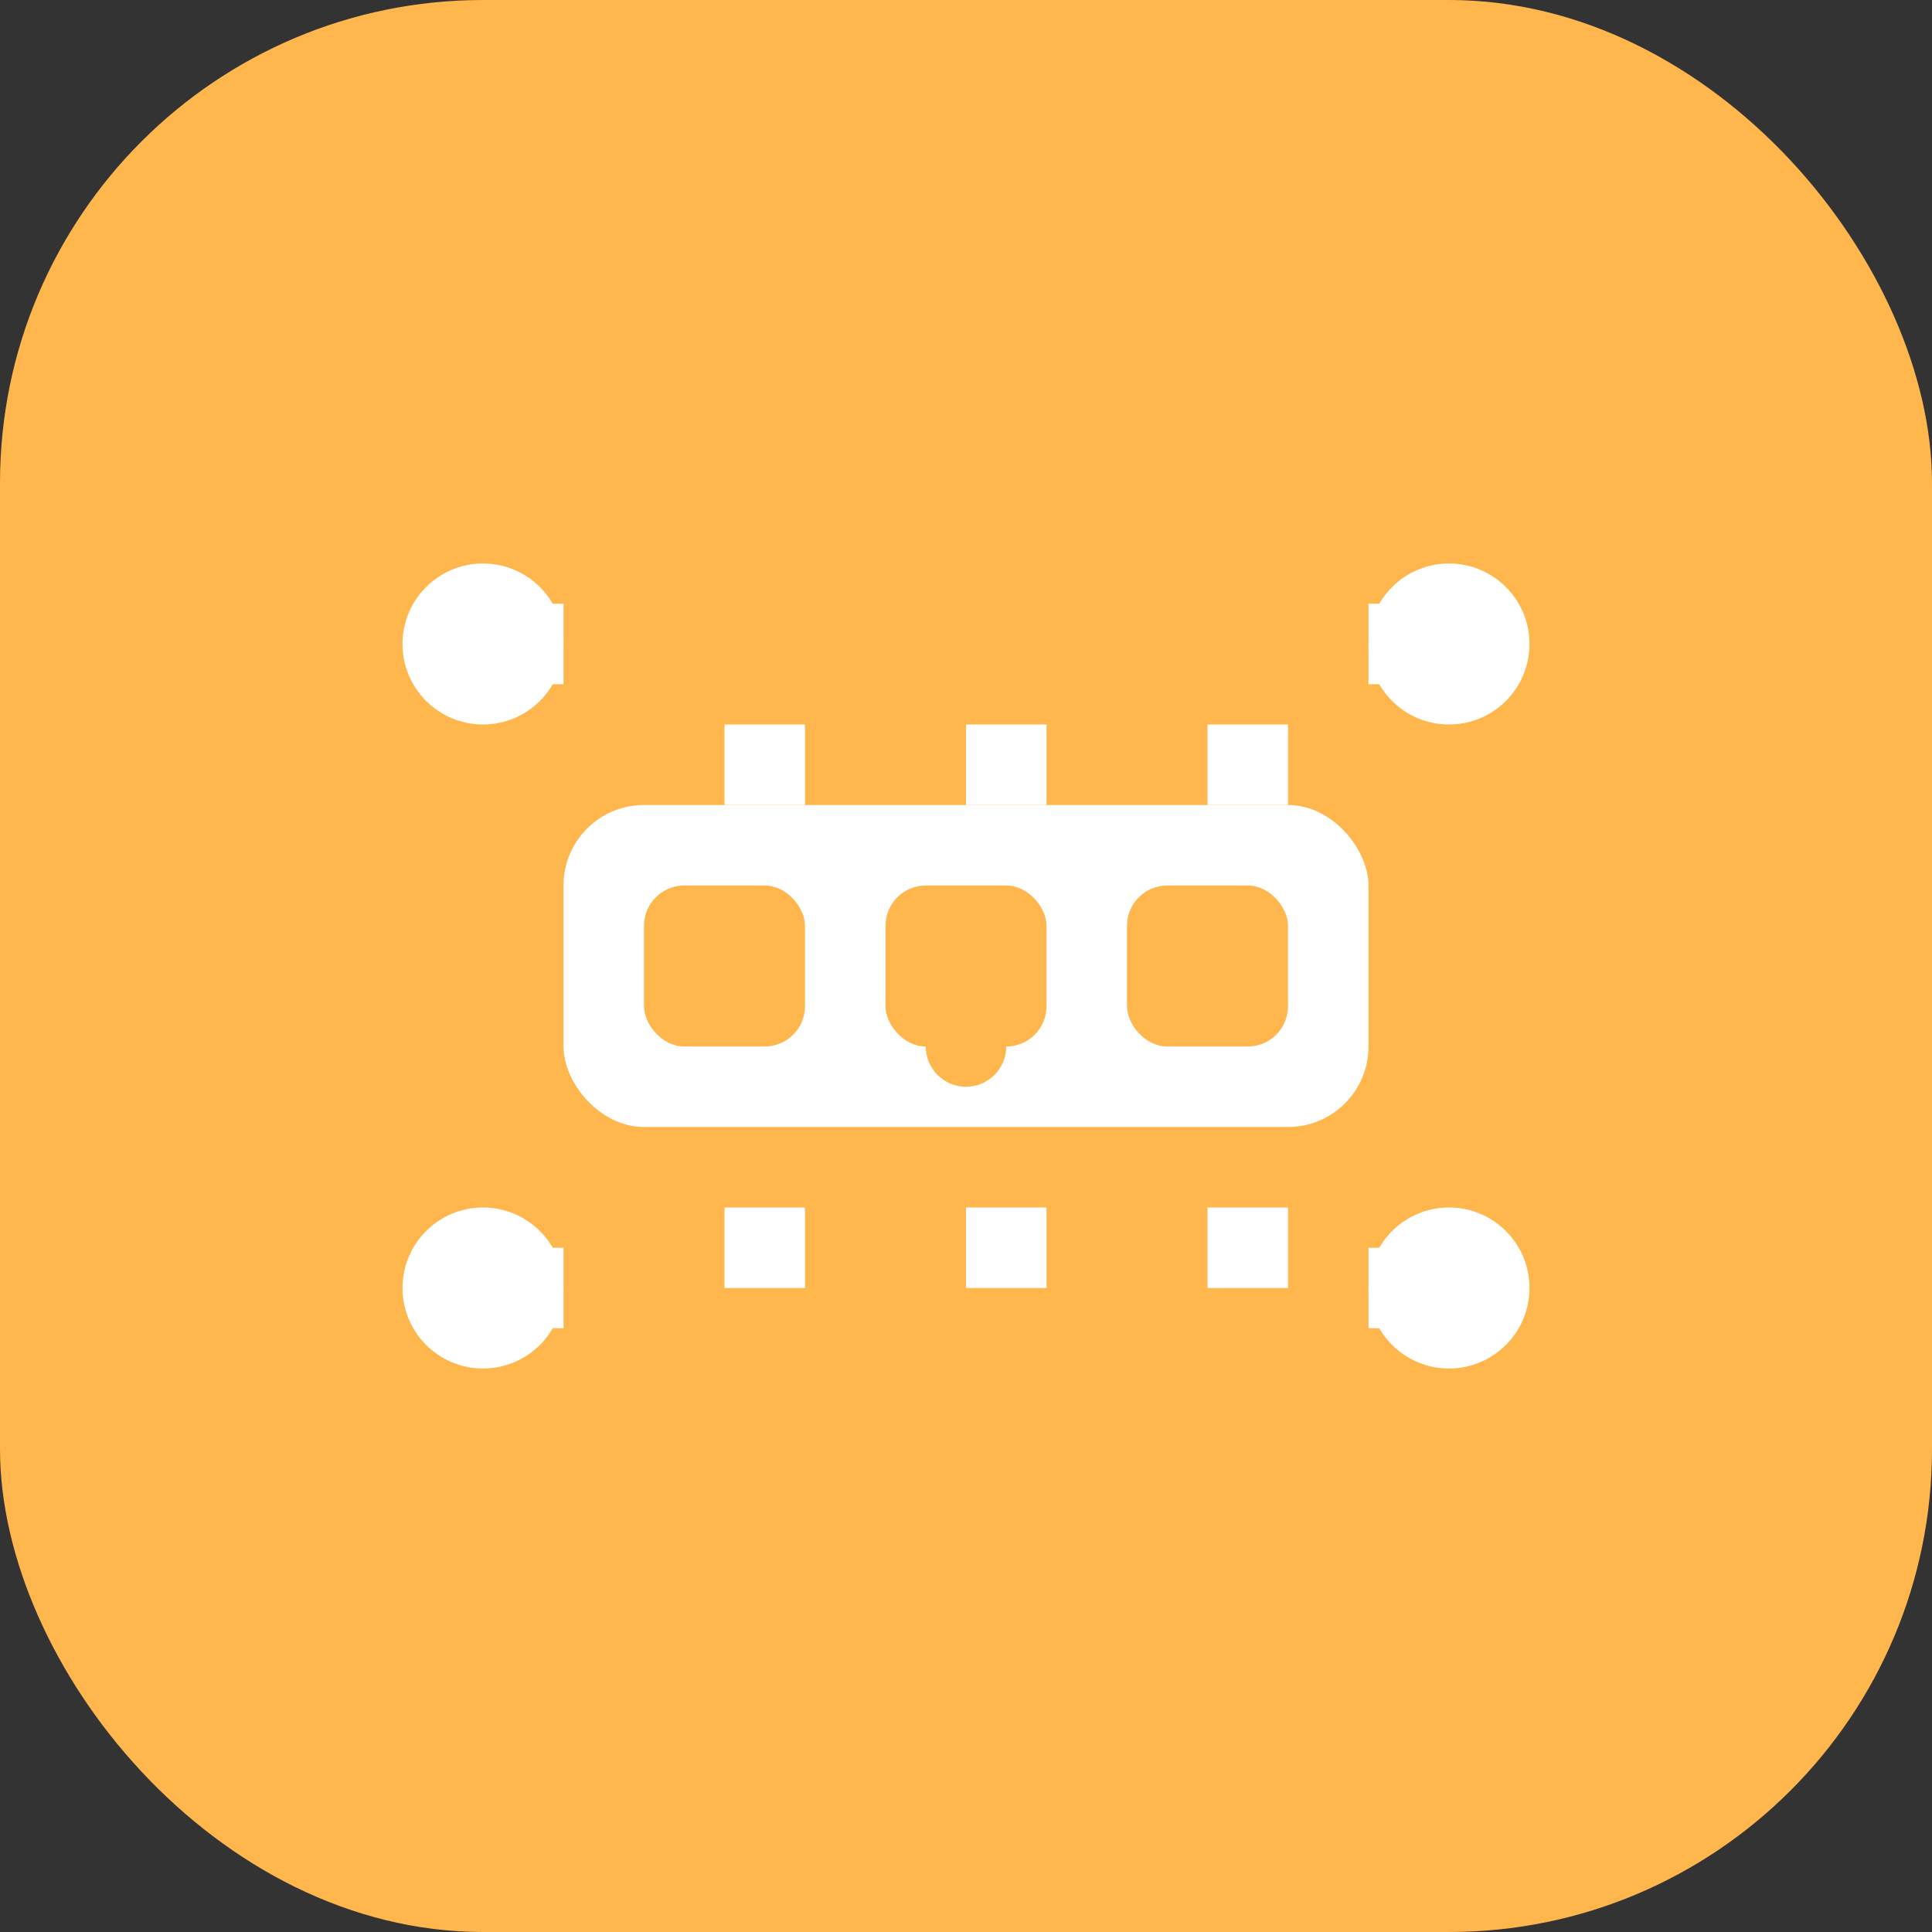 <svg width="48" height="48" viewBox="0 0 48 48" fill="none" xmlns="http://www.w3.org/2000/svg">
  <rect x="0" y="0" width="48" height="48" fill="#333333" stroke="none"/>
  <rect width="48" height="48" rx="12" fill="#FFB74D"/>
  <!-- Unified Platform/Bridge -->
  <rect x="14" y="20" width="20" height="8" rx="2" fill="white"/>
  <!-- Platform elements -->
  <rect x="16" y="22" width="4" height="4" rx="1" fill="#FFB74D"/>
  <rect x="22" y="22" width="4" height="4" rx="1" fill="#FFB74D"/>
  <rect x="28" y="22" width="4" height="4" rx="1" fill="#FFB74D"/>
  <!-- Bridge connections -->
  <path d="M12 16H14M34 16H36" stroke="white" stroke-width="2"/>
  <path d="M12 32H14M34 32H36" stroke="white" stroke-width="2"/>
  <!-- Connected elements -->
  <circle cx="12" cy="16" r="2" fill="white"/>
  <circle cx="36" cy="16" r="2" fill="white"/>
  <circle cx="12" cy="32" r="2" fill="white"/>
  <circle cx="36" cy="32" r="2" fill="white"/>
  <!-- Platform indicators -->
  <rect x="18" y="18" width="2" height="2" fill="white"/>
  <rect x="24" y="18" width="2" height="2" fill="white"/>
  <rect x="30" y="18" width="2" height="2" fill="white"/>
  <rect x="18" y="30" width="2" height="2" fill="white"/>
  <rect x="24" y="30" width="2" height="2" fill="white"/>
  <rect x="30" y="30" width="2" height="2" fill="white"/>
  <!-- Unity symbol -->
  <circle cx="24" cy="26" r="1" fill="#FFB74D"/>
</svg>
